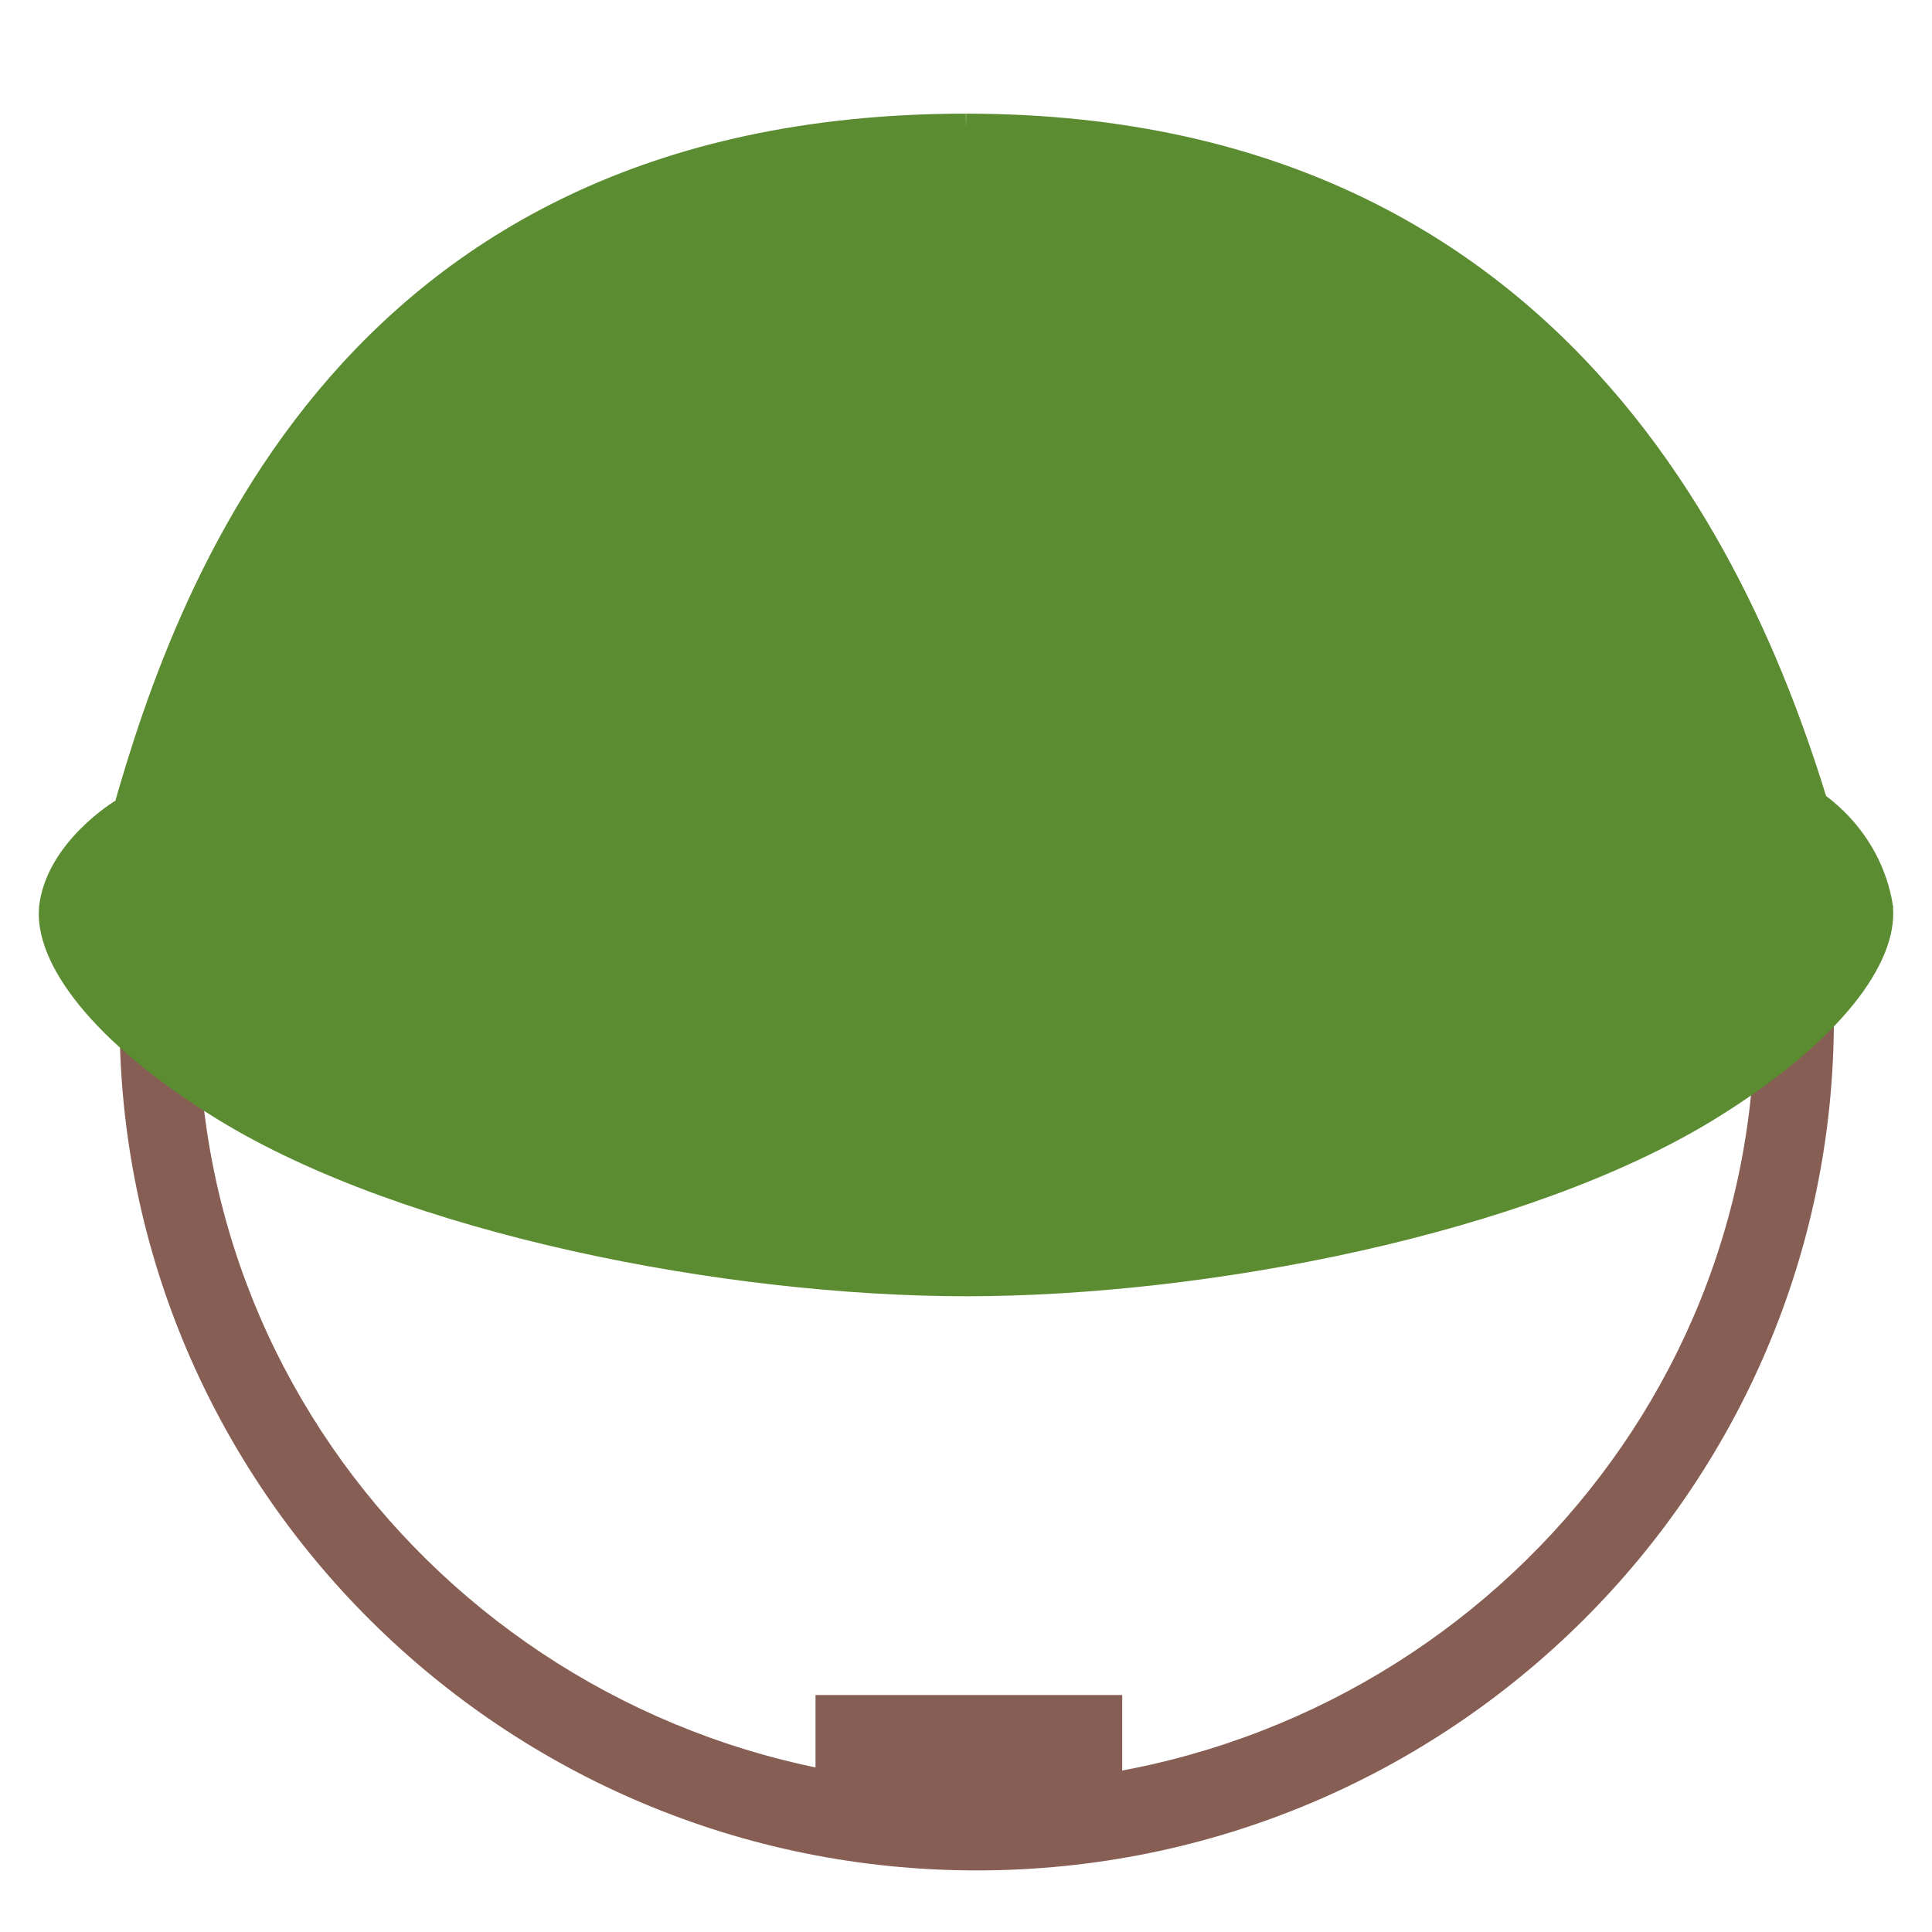 <?xml version="1.0" encoding="UTF-8" standalone="no"?>
<svg
   width="128"
   height="128"
   version="1.1"
   id="svg9"
   sodipodi:docname="military helmet.svg"
   inkscape:version="1.3 (0e150ed6c4, 2023-07-21)"
   xmlns:inkscape="http://www.inkscape.org/namespaces/inkscape"
   xmlns:sodipodi="http://sodipodi.sourceforge.net/DTD/sodipodi-0.dtd"
   xmlns:xlink="http://www.w3.org/1999/xlink"
   xmlns="http://www.w3.org/2000/svg"
   xmlns:svg="http://www.w3.org/2000/svg">
  <sodipodi:namedview
     id="namedview9"
     pagecolor="#ffffff"
     bordercolor="#000000"
     borderopacity="0.25"
     inkscape:showpageshadow="2"
     inkscape:pageopacity="0.0"
     inkscape:pagecheckerboard="0"
     inkscape:deskcolor="#d1d1d1"
     inkscape:zoom="2.867097"
     inkscape:cx="53.538474"
     inkscape:cy="58.770247"
     inkscape:window-width="1366"
     inkscape:window-height="697"
     inkscape:window-x="-8"
     inkscape:window-y="-8"
     inkscape:window-maximized="1"
     inkscape:current-layer="svg9" />
  <defs
     id="defs1">
    <path
       id="a"
       d="M0 0h128v128H0z" />
  </defs>
  <clipPath
     id="b">
    <use
       xlink:href="#a"
       overflow="visible"
       id="use1" />
  </clipPath>
  <path
     d="M64.71 11.75h.19-.36.17z"
     clip-path="url(#b)"
     fill="#37b4e2"
     id="path1" />
  <g
     clip-path="url(#b)"
     id="g9">
    <path
       d="M64.71 123.92c-31.32 0-56.79-25.3-56.79-56.4 0-31.1 25.48-56.4 56.79-56.4s56.79 25.3 56.79 56.4c0 31.1-25.47 56.4-56.79 56.4zm0-107.06c-28.42 0-51.55 22.73-51.55 50.67s23.12 50.66 51.55 50.66c28.42 0 51.55-22.73 51.55-50.66 0-27.94-23.12-50.67-51.55-50.67z"
       fill="#875e54"
       id="path2" />
    <path
       fill="#875e54"
       d="M54.03 112.3h20.32v10.03H54.03z"
       id="path3" />
    <path
       d="M125.41 60.07c-.03-.37-2.27.22-3.41-3.87-3.98-14.23-15.58-48.67-57.99-48.67l-.01.95-.01-.95c-42.53 0-52.97 33.14-56.94 47.64-1.23 4.47-4.42 4.51-4.46 4.91-.34 3.7 3.44 8.92 11.81 14.07 12.4 7.62 33.65 11.72 49.59 11.73h.02c15.94 0 37.19-4.11 49.59-11.73 8.37-5.15 12.15-10.37 11.81-14.08"
       fill="#be1931"
       id="path4"
       style="fill:#5b8c31" />
    <path
       d="M7.64 53.05s-4.58 2.74-5.05 7.02l3.87 1.59 1.18-8.61zM120.38 52.33s4.25 2.42 5.05 7.78l-3.87 1.59-1.18-9.37z"
       fill="#be1931"
       id="path8"
       style="fill:#5b8c31" />
  </g>
</svg>

